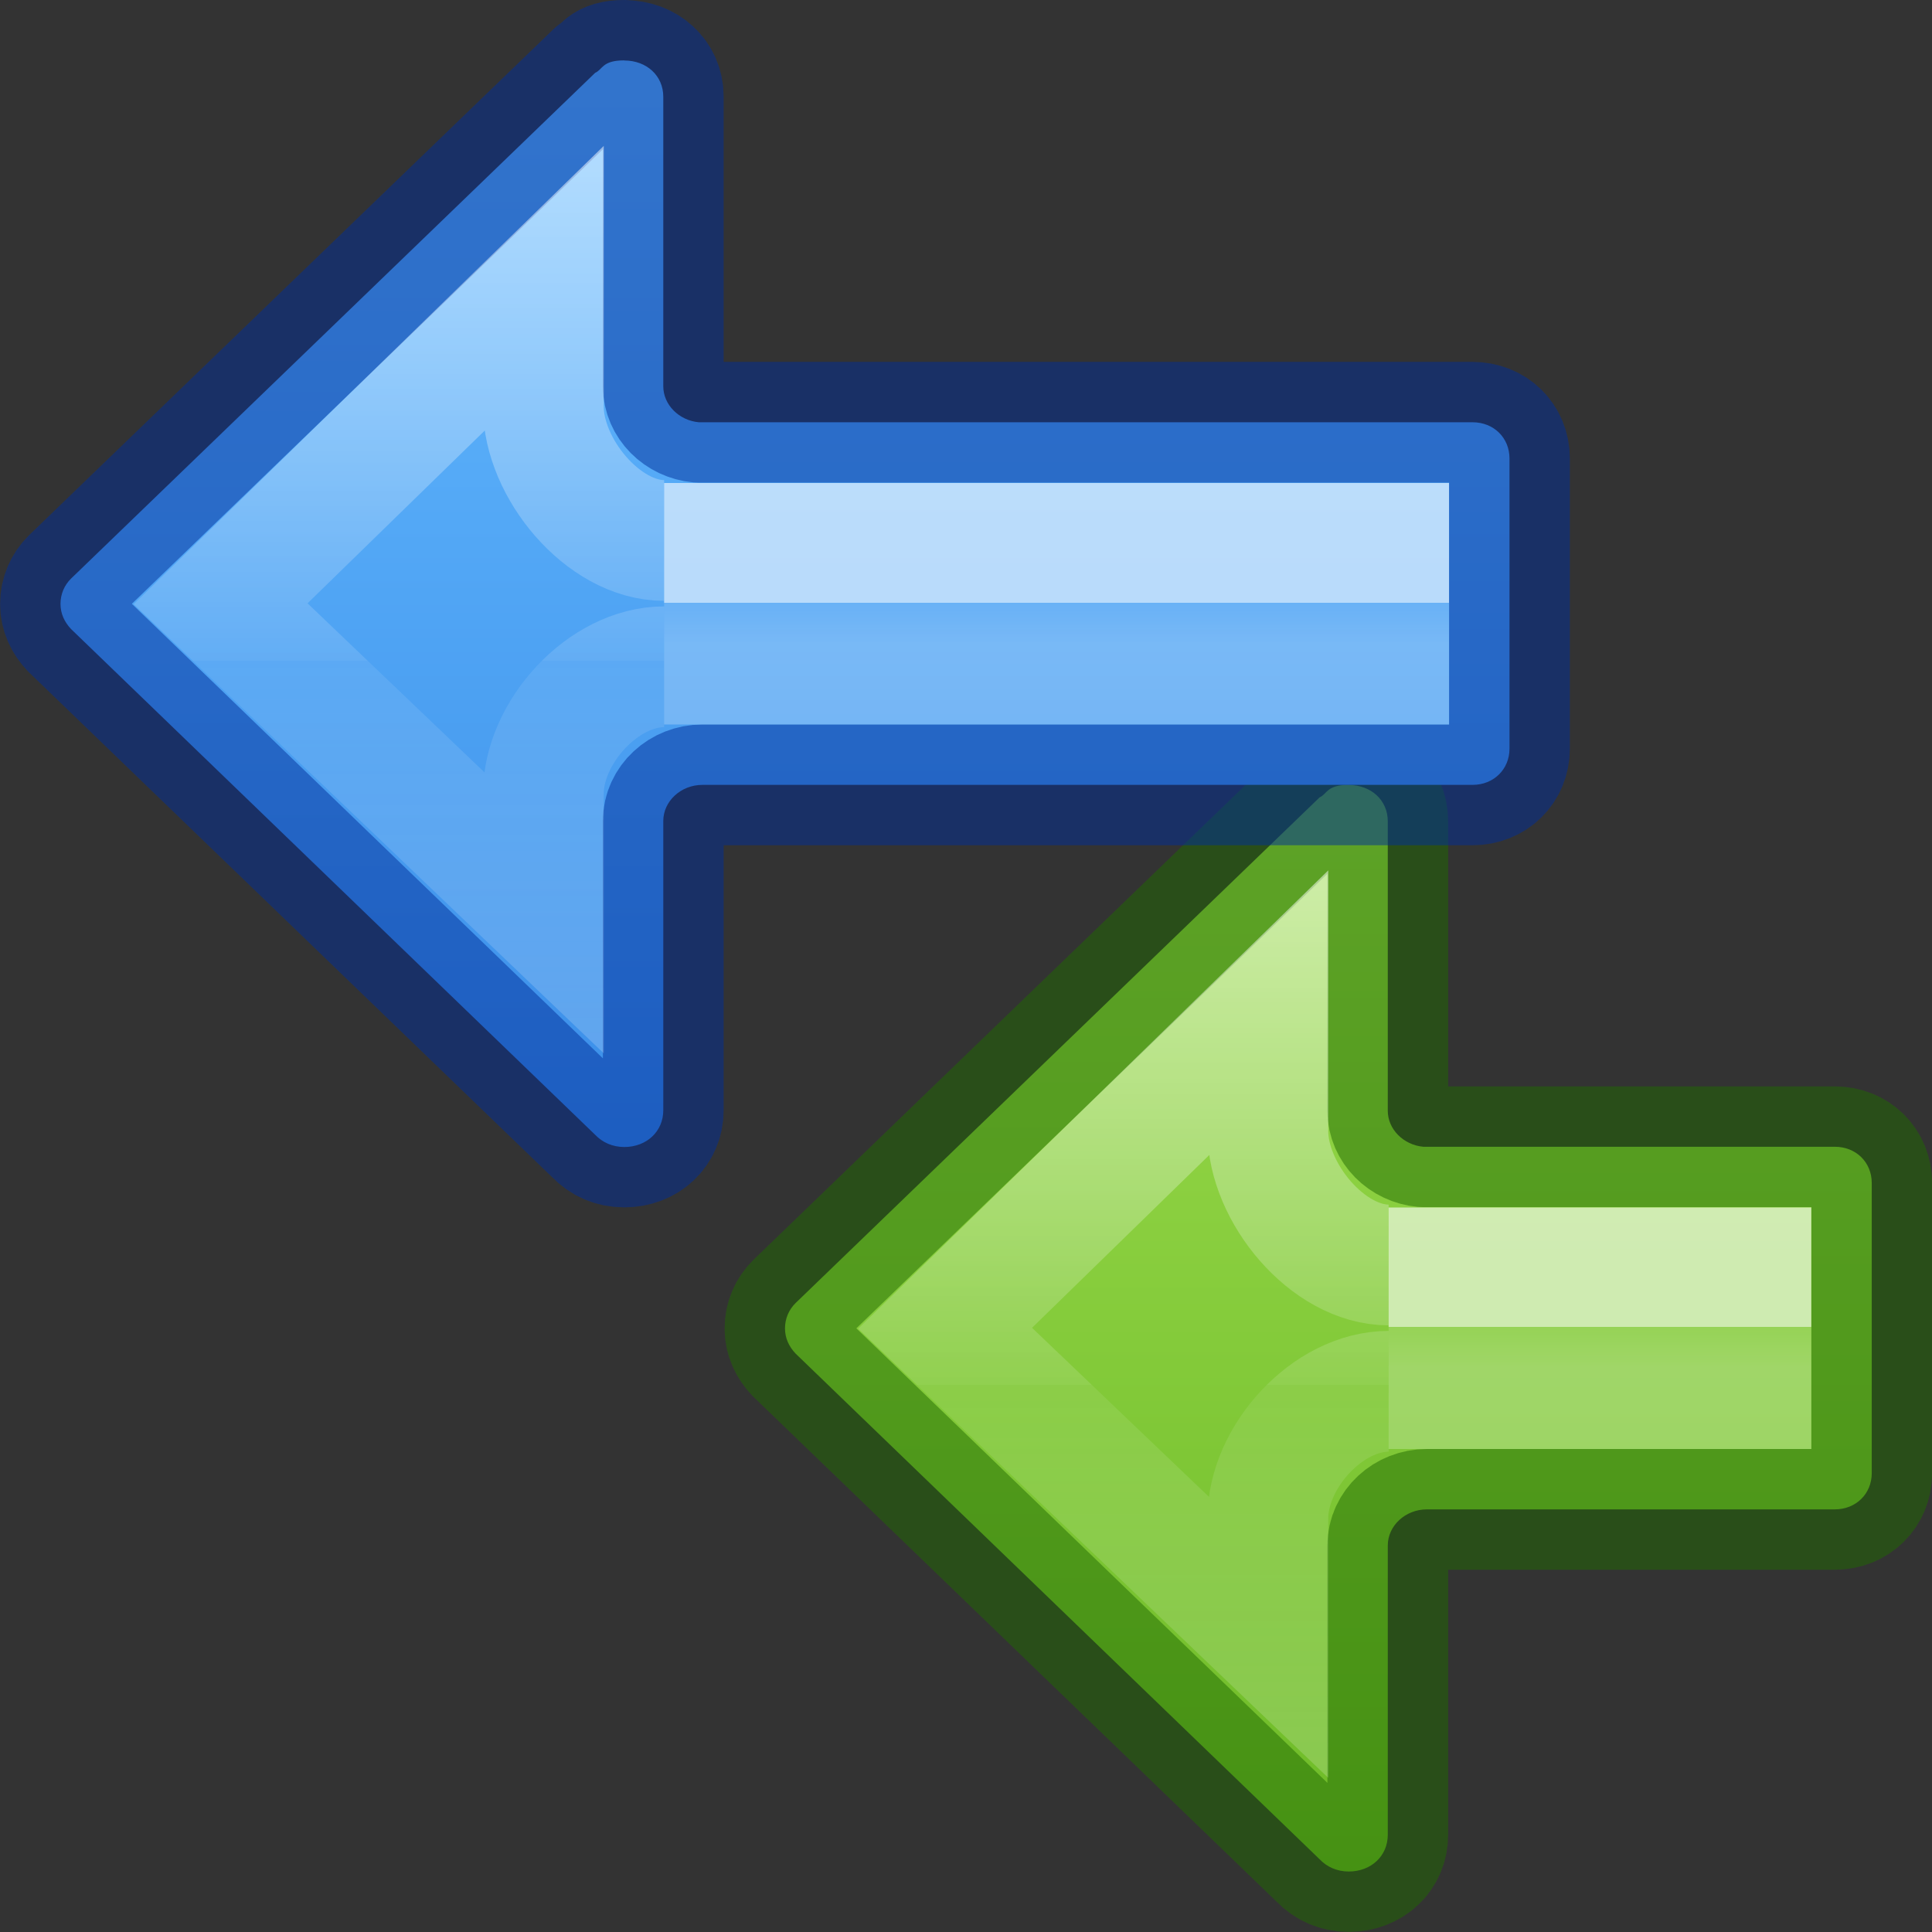 <svg height="16" width="16" xmlns="http://www.w3.org/2000/svg" xmlns:xlink="http://www.w3.org/1999/xlink"><rect width="100%" height="100%" fill="#333333" stroke="none"/><linearGradient id="a" gradientTransform="matrix(.612 0 0 .601 .971 1.389)" gradientUnits="userSpaceOnUse" x1="12" x2="12" y1="4" y2="19.998"><stop offset="0" stop-color="#9bdb4d"/><stop offset="1" stop-color="#68b723"/></linearGradient><linearGradient id="b" gradientTransform="matrix(-.527 0 0 .333 7.654 -1.557)" gradientUnits="userSpaceOnUse" x1="5.032" x2="5.032" y1="28.672" y2="29.672"><stop offset="0" stop-color="#fff"/><stop offset="0" stop-color="#fff" stop-opacity=".235"/><stop offset="1" stop-color="#fff" stop-opacity=".392"/></linearGradient><linearGradient id="c" gradientTransform="matrix(-.614 0 0 .611 7.611 -9.305)" gradientUnits="userSpaceOnUse" x1="-2.521" x2="-2.521" y1="22.402" y2="35.269"><stop offset="0" stop-color="#fff"/><stop offset=".52" stop-color="#fff" stop-opacity=".235"/><stop offset=".52" stop-color="#fff" stop-opacity=".157"/><stop offset="1" stop-color="#fff" stop-opacity=".392"/></linearGradient><linearGradient id="d" gradientTransform="matrix(.612 0 0 .601 .971 1.389)" gradientUnits="userSpaceOnUse" x1="12" x2="12" y1="4" y2="19.998"><stop offset="0" stop-color="#64baff"/><stop offset="1" stop-color="#3689e6"/></linearGradient><g transform="matrix(-1 0 0 1 20 3)"><path d="m8.83 3.5c.185 0 .178.076.241.103l4.34 4.188c.056.055.088.129.088.21 0 .081-.033.151-.088.209l-4.34 4.188c-.059.062-.142.101-.241.101-.185 0-.323-.129-.323-.304v-2.396c0-.163-.145-.299-.324-.299h-3.378c-.175 0-.306-.129-.306-.3v-2.403c0-.172.131-.3.306-.3h3.408c.164-.015.294-.145.294-.298v-2.398c0-.174.138-.3.323-.3z" style="stroke:#206b00;stroke-width:1;stroke-linecap:round;stroke-linejoin:round;stroke-opacity:.5;fill:url(#a)"/><g fill="none"><path d="m8.5 8.5h-3v-1h3" opacity=".6" stroke="url(#b)"/><path d="m8.5 8.522c.506 0.0 1.0.545 1 1.051v.981l2.673-2.554-2.673-2.606v.975c-0.0.506-.494 1.107-1 1.107" opacity=".5" stroke="url(#c)" stroke-width="1"/></g></g><g transform="matrix(-1 0 0 1 14 -3)"><path d="m8.83 3.5c.185 0 .178.076.241.103l4.34 4.188c.056.055.088.129.088.21 0 .081-.033.151-.088.209l-4.34 4.188c-.059.062-.142.101-.241.101-.185 0-.323-.129-.323-.304v-2.396c0-.163-.145-.299-.324-.299l-6.378 0c-.175 0-.306-.129-.306-.3v-2.403c0-.172.131-.3.306-.3l6.408-0c.164-.015.294-.145.294-.298v-2.398c0-.174.138-.3.323-.3z" style="stroke:#002e99;stroke-width:1;stroke-linecap:round;stroke-linejoin:round;stroke-opacity:.502;fill:url(#d)"/><g fill="none"><path d="m8.5 8.5-6 0v-1l6-0" opacity=".6" stroke="url(#b)"/><path d="m8.5 8.522c.506 0.0 1.0.545 1 1.051v.981l2.673-2.554-2.673-2.606v.975c-0.0.506-.494 1.107-1 1.107" opacity=".5" stroke="url(#c)" stroke-width="1"/></g></g></svg>